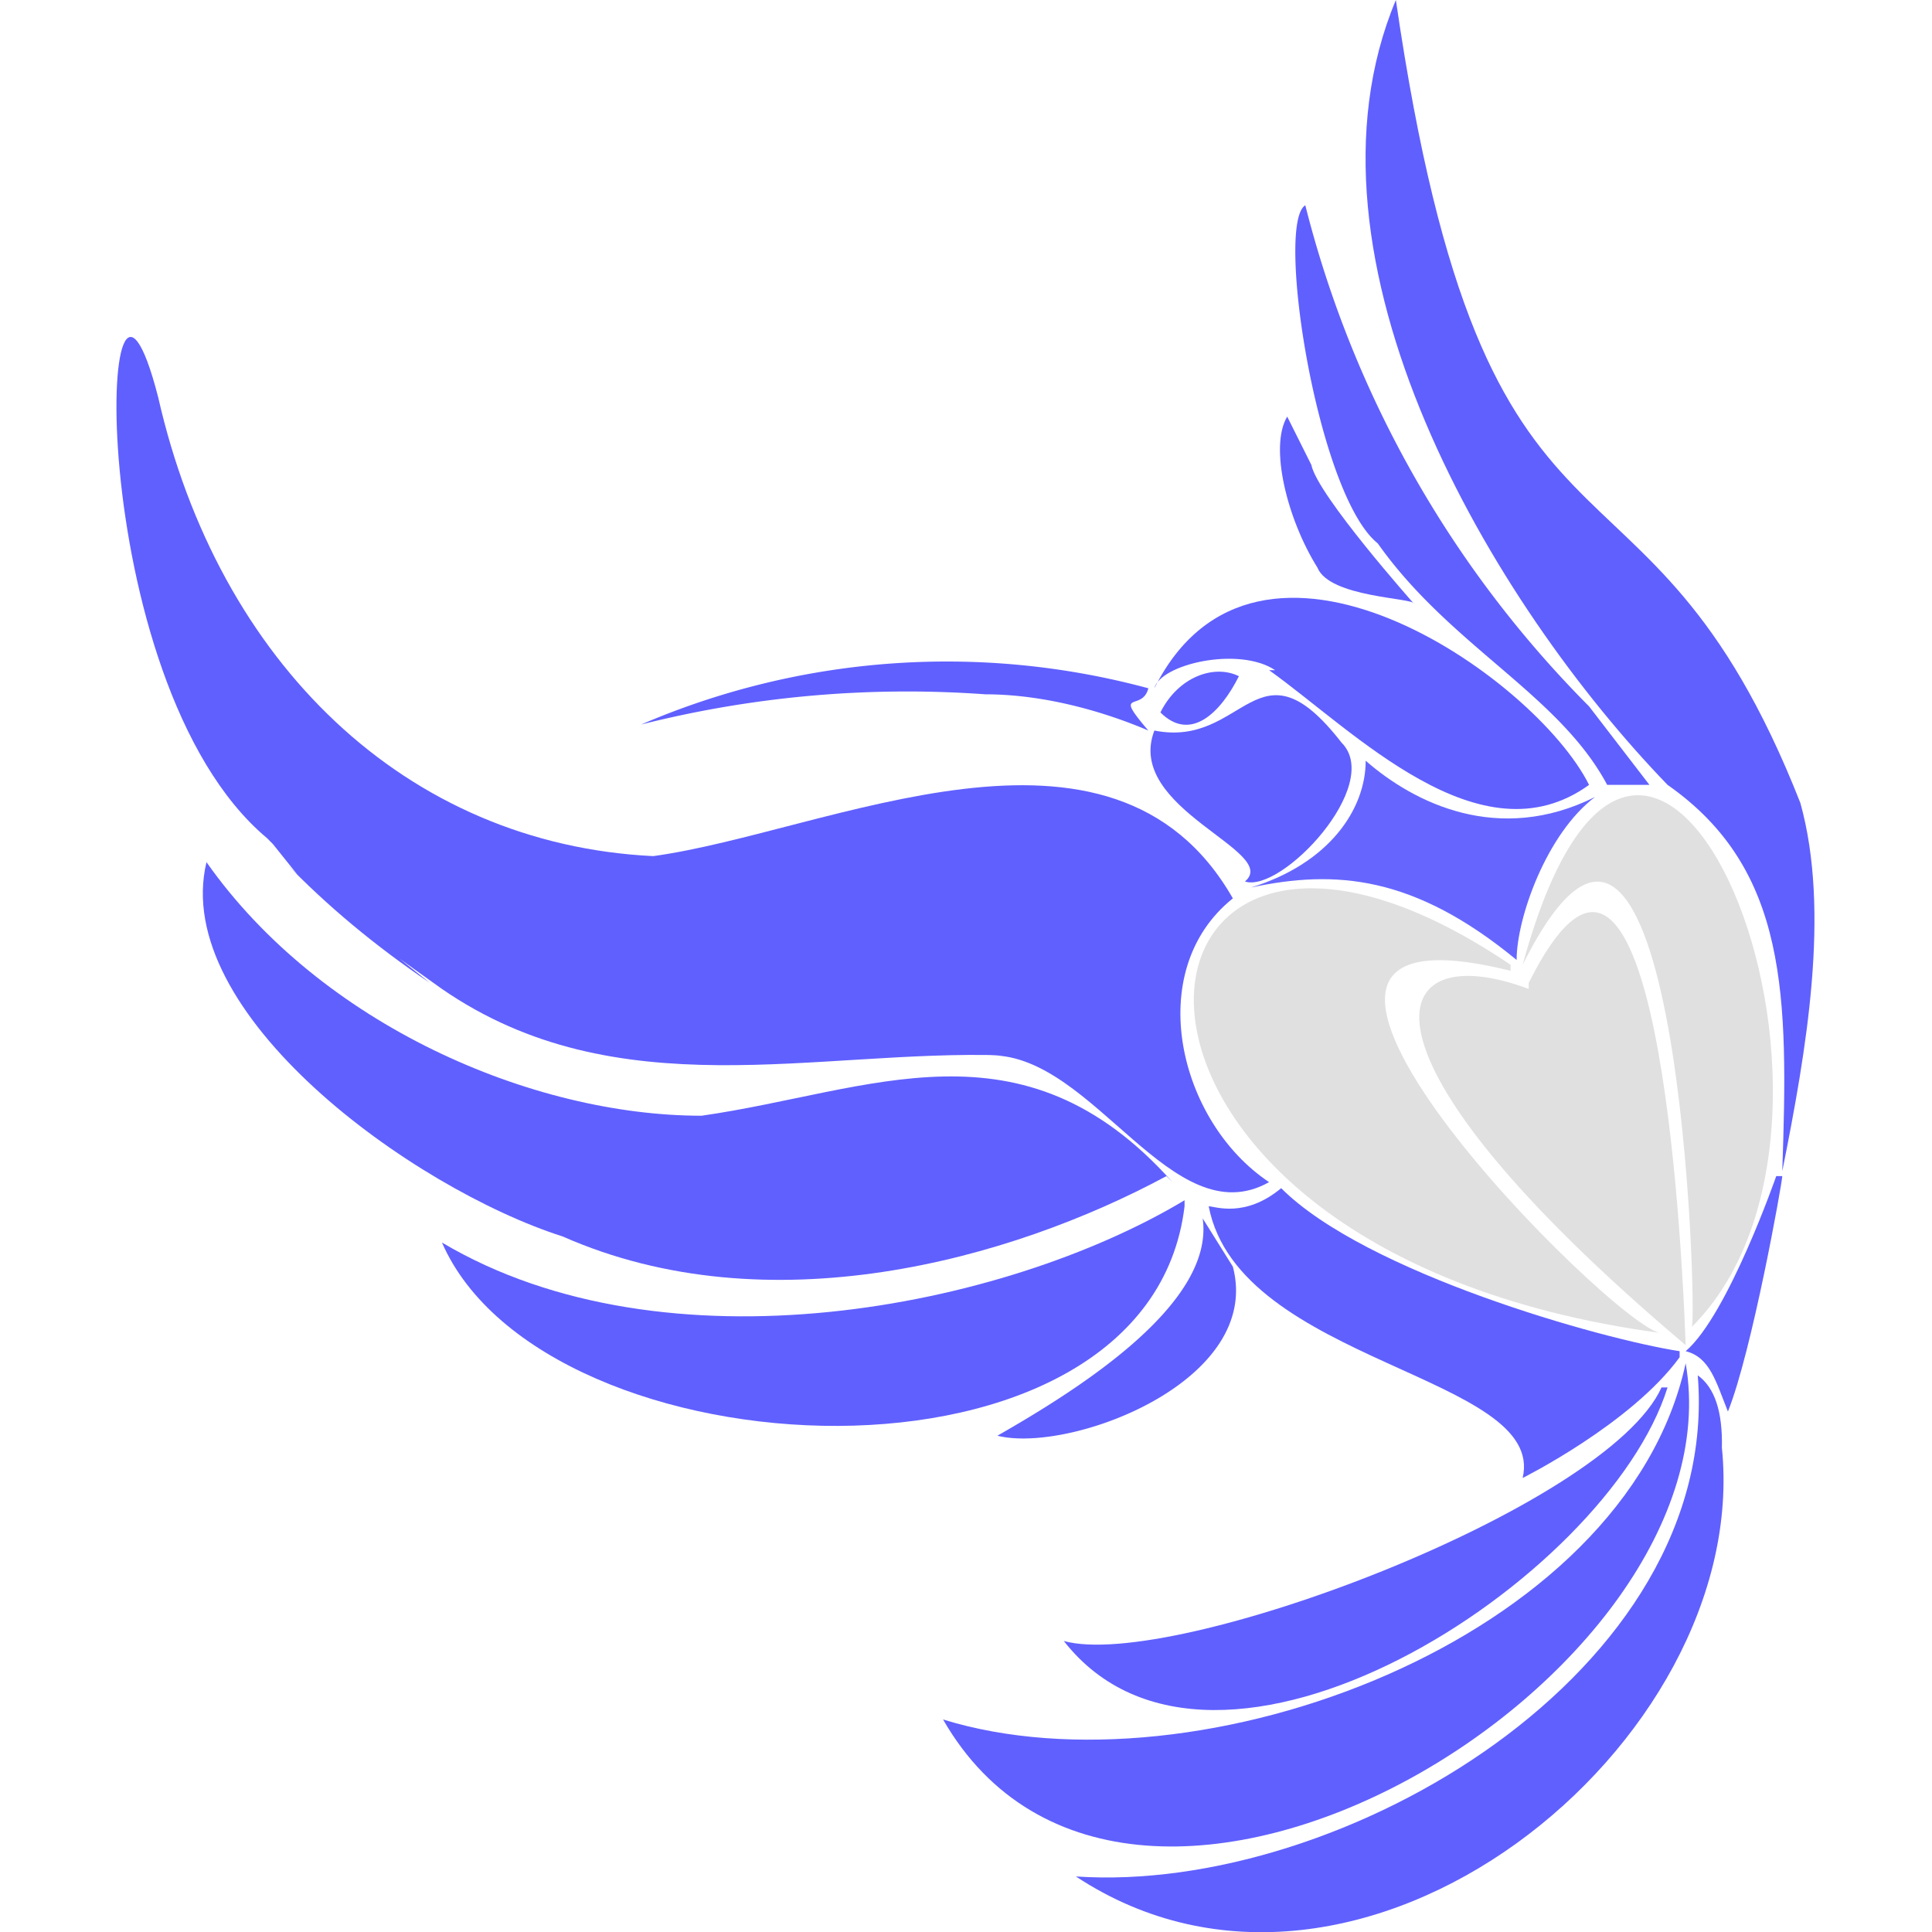 <svg xmlns="http://www.w3.org/2000/svg" viewBox="0 0 16 16"><path fill="#66f" d="M13.21 6.6c-.8.4-1.5.05-1.9-.3 0 .4-.3.85-.95 1.05.7-.15 1.35-.1 2.2.6 0-.35.25-1.05.65-1.35"/><path fill="#6060ff" d="M11.11 6.15c-.7-.9-.8.05-1.55-.1-.25.65 1.05 1 .75 1.25.3.1 1.15-.8.8-1.15"/><path fill="#6060ff" d="M10.51 5.55c.7.5 1.75 1.6 2.65.95-.45-.9-2.75-2.5-3.6-.8.05-.2.7-.35 1-.15z"/><path fill="#6060ff" d="M10.26 5.6c-.2-.1-.5 0-.65.3.25.25.5 0 .65-.3"/><path fill="#6060ff" d="m9.76 5.85.15-.05c-.05-.1-.2-.05-.15 0zm5.15.8c-1.3-3.3-2.6-1.5-3.35-6.65-.9 2.15.8 5 2.25 6.5 1 .7 1 1.75.95 3.2.2-1 .4-2.15.15-3.05"/><path fill="#6060ff" d="M13.16 5.85a9 9 0 0 1-2.35-4.15c-.25.15.1 2.4.6 2.8.6.85 1.5 1.25 1.9 2h.35z"/><path fill="#6060ff" d="M11.71 5s-.8-.9-.85-1.15l-.2-.4c-.15.25 0 .85.25 1.25.1.25.8.25.8.3m2.2 6.19c-.65-.1-2.6-.65-3.3-1.35-.3.25-.55.15-.6.15.25 1.3 2.8 1.4 2.6 2.25 0 0 .9-.45 1.3-1zm.8-1.45s-.4 1.15-.75 1.45c.2.05.25.25.35.5.2-.5.45-1.9.45-1.95z"/><path fill="#6060ff" d="M13.96 11.29c-.5 2.3-4.05 3.6-6.15 2.95 1.55 2.7 6.6-.35 6.15-2.95"/><path fill="#6060ff" d="M13.76 11.49c-.45 1-4.05 2.35-4.95 2.1 1.25 1.6 4.5-.5 5-2.1z"/><path fill="#6060ff" d="M14.26 11.99q.01-.45-.2-.6c.2 2.45-2.95 4.3-5.15 4.15 2.35 1.55 5.6-1.1 5.35-3.55m-3.75-2.2c-.75-.5-1.05-1.75-.3-2.35-1-1.75-3.35-.55-4.8-.35-2.05-.1-3.6-1.6-4.1-3.8-.5-1.95-.65 2.35.9 3.65l-.05-.05.2.2-.1-.1.2.25-.1-.1q.52.54 1.2 1l-.25-.2.35.25.2.1-.2-.1c1.45 1 3.1.5 4.65.55h-.1c.85 0 1.5 1.5 2.3 1.05"/><path fill="#6060ff" d="M9.71 9.79c-1.25-1.4-2.5-.75-3.9-.55-1.4 0-3.15-.75-4.1-2.1-.3 1.25 1.7 2.7 2.95 3.1 1.7.75 3.7.2 5-.5z"/><path fill="#6060ff" d="M9.81 9.94c-1.5.9-4.3 1.45-6.15.35.85 1.95 5.85 2.2 6.15-.3z"/><path fill="#6060ff" d="m10.21 10.49-.25-.4c.1.7-1 1.4-1.7 1.8.6.15 2.2-.45 1.95-1.4M8.16 5.75c.5 0 1 .15 1.35.3-.3-.35-.05-.15 0-.35a6.4 6.4 0 0 0-4.2.3 9 9 0 0 1 2.85-.25"/><path fill="#e0e0e0" d="M12.51 7.99c-3.4-2.3-4 2.35 1.25 3.05-.35 0-4.05-3.7-1.25-3zm.1 0c1.05-3.85 3.15 1.25 1.4 3 .05 0-.1-5.6-1.4-3"/><path fill="#e0e0e0" d="M12.66 8.19c-1.2-.45-1.6.5 1.3 2.95-.05-1.35-.3-5-1.3-3z"/></svg>